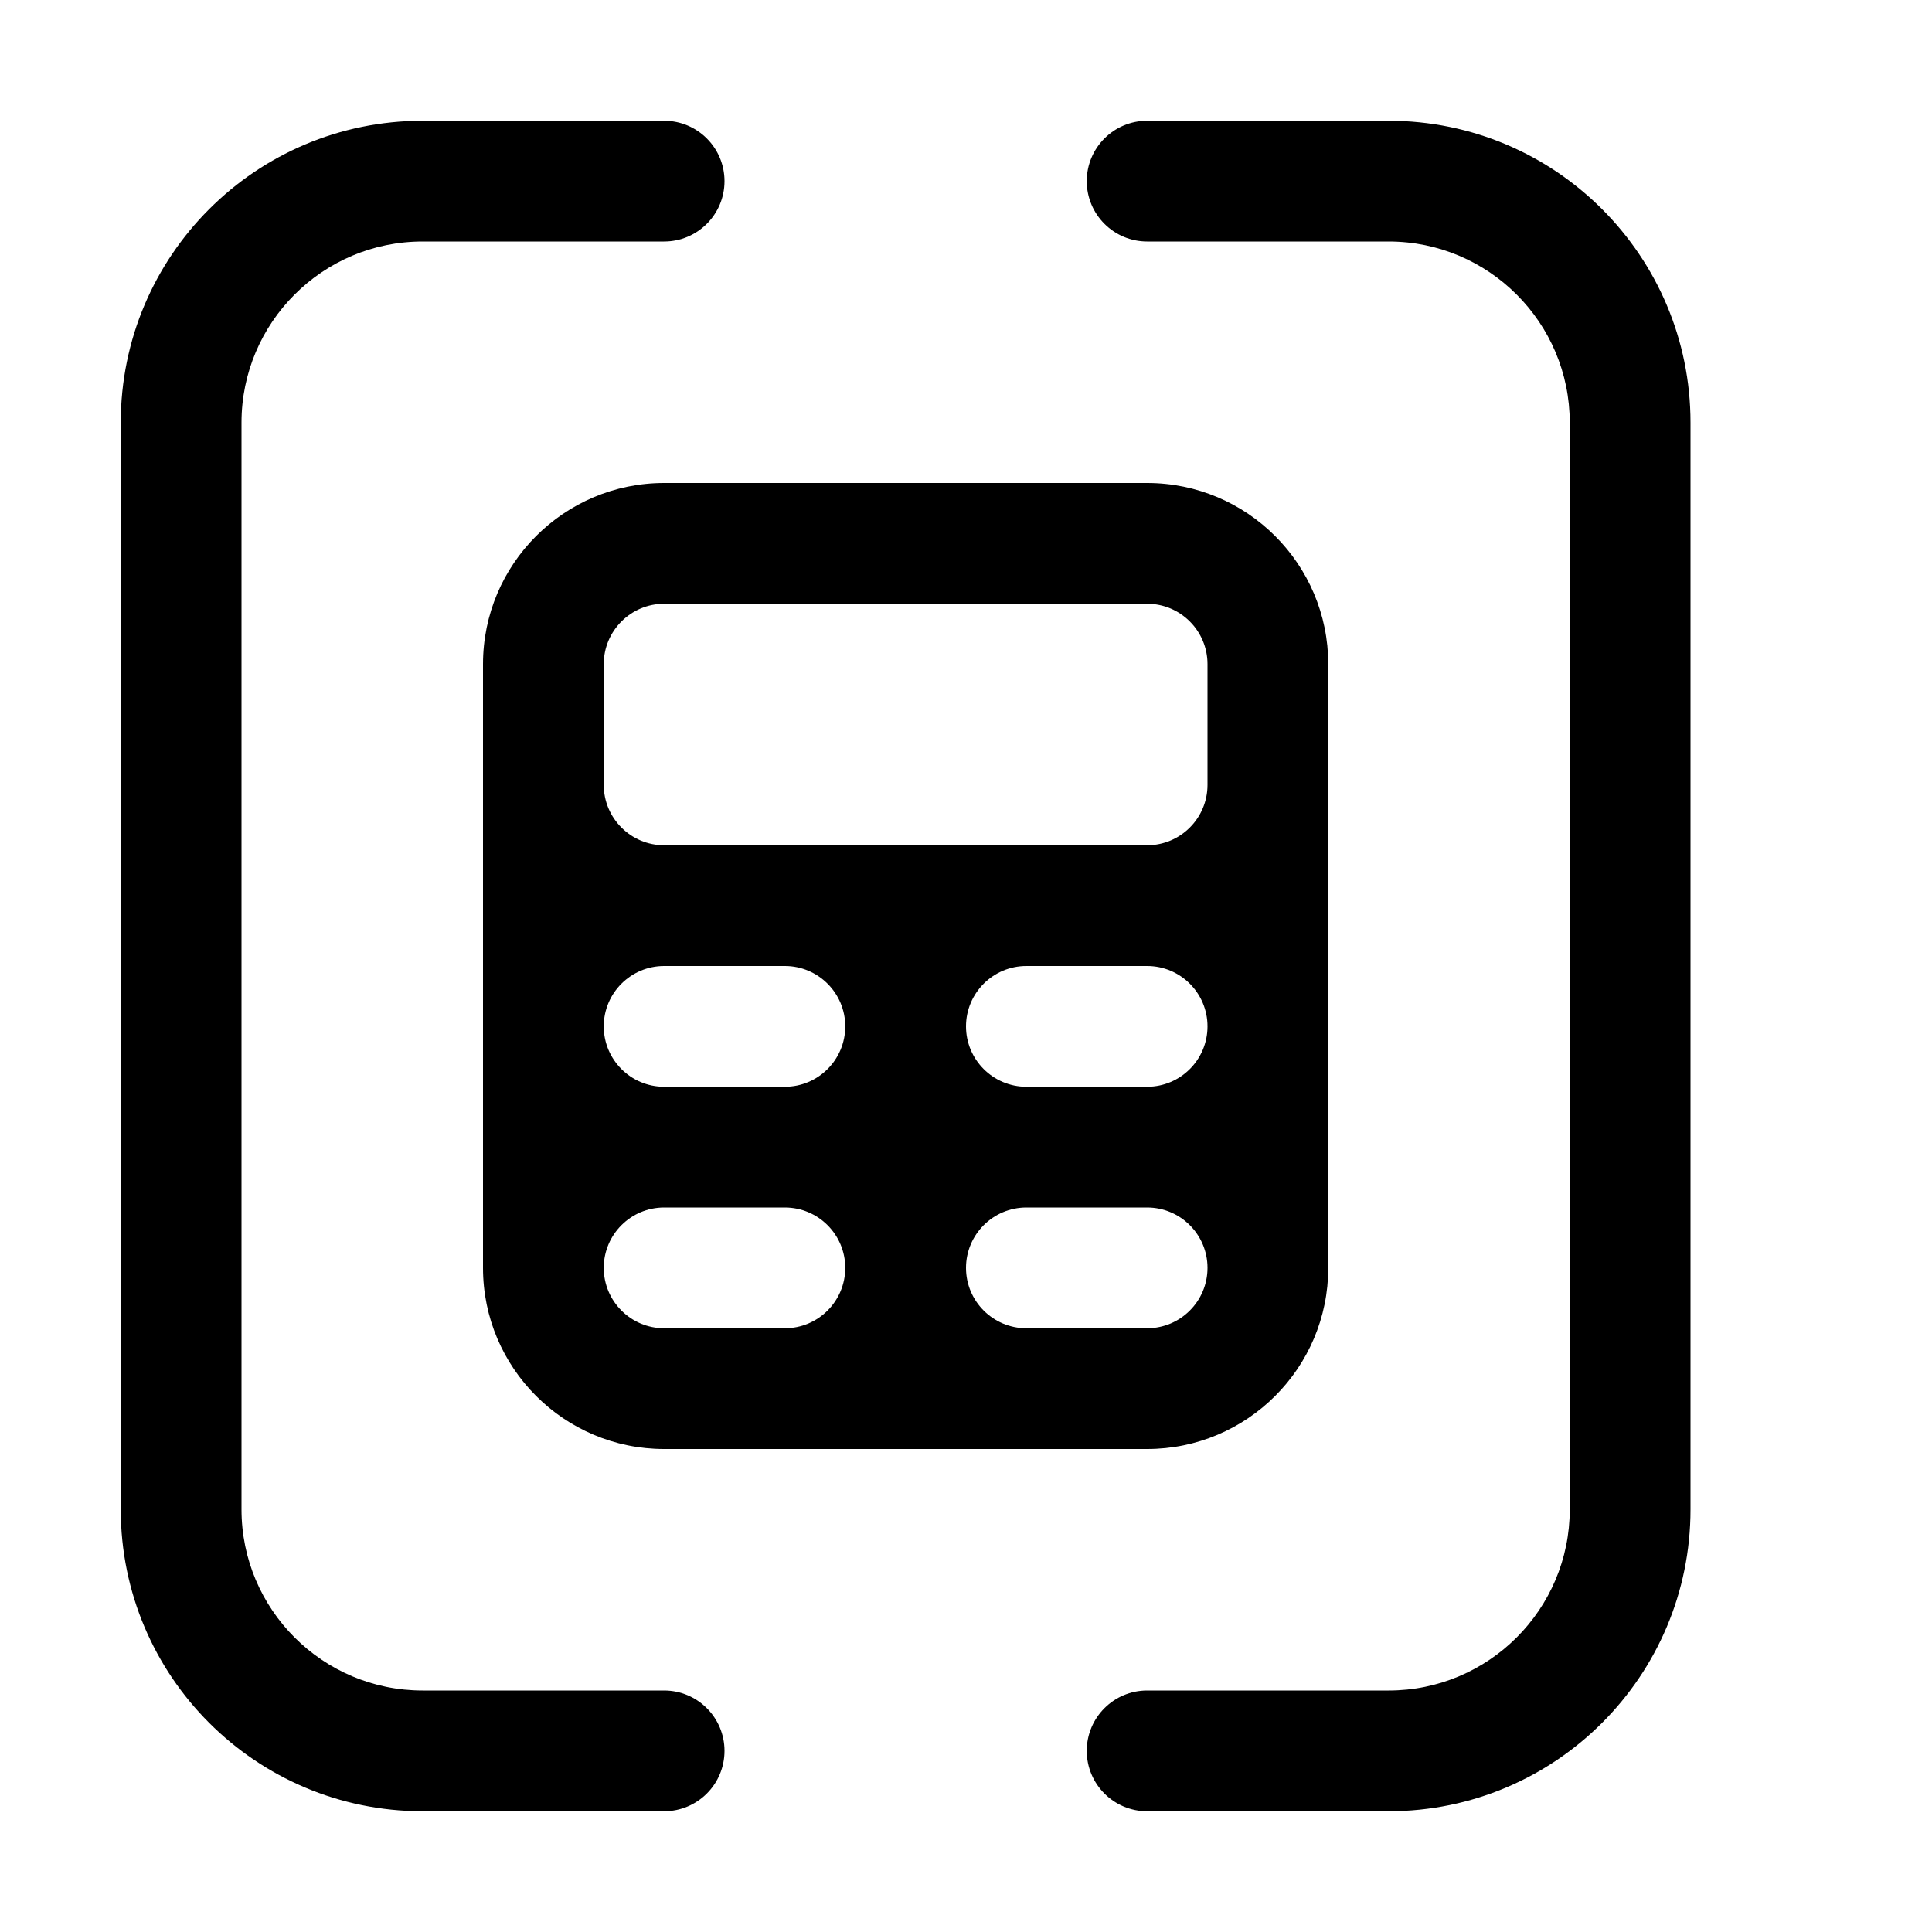 <svg xmlns="http://www.w3.org/2000/svg" id="fluent_calculator_brackets" width="120" height="120" viewBox="0 0 16 16" >
       

        <path d="M2 3.5C2 2.672 2.672 2 3.5 2H5.5C5.776 2 6 1.776 6 1.5C6 1.224 5.776 1 5.5 1H3.5C2.119 1 1 2.119 1 3.5V12.5C1 13.881 2.119 15 3.5 15H5.5C5.776 15 6 14.776 6 14.5C6 14.224 5.776 14 5.5 14H3.5C2.672 14 2 13.328 2 12.5V3.5Z"></path>
        <path d="M13 12.5C13 13.328 12.328 14 11.5 14H9.5C9.224 14 9 14.224 9 14.5C9 14.776 9.224 15 9.5 15H11.5C12.881 15 14 13.881 14 12.5L14 3.5C14 2.119 12.881 1 11.5 1H9.5C9.224 1 9 1.224 9 1.5C9 1.776 9.224 2 9.5 2L11.5 2C12.328 2 13 2.672 13 3.5L13 12.5Z"></path>
        <path d="M5.5 4C4.672 4 4 4.672 4 5.5V10.5C4 11.328 4.672 12 5.5 12H9.5C10.328 12 11 11.328 11 10.5V5.5C11 4.672 10.328 4 9.5 4H5.5ZM5 8.5C5 8.224 5.224 8 5.5 8H6.5C6.776 8 7 8.224 7 8.5C7 8.776 6.776 9 6.5 9H5.5C5.224 9 5 8.776 5 8.5ZM9.5 8C9.776 8 10 8.224 10 8.5C10 8.776 9.776 9 9.5 9H8.5C8.224 9 8 8.776 8 8.5C8 8.224 8.224 8 8.5 8H9.5ZM5 10.5C5 10.224 5.224 10 5.5 10H6.5C6.776 10 7 10.224 7 10.5C7 10.776 6.776 11 6.5 11H5.5C5.224 11 5 10.776 5 10.5ZM9.5 10C9.776 10 10 10.224 10 10.5C10 10.776 9.776 11 9.5 11H8.5C8.224 11 8 10.776 8 10.5C8 10.224 8.224 10 8.5 10H9.5ZM5 5.5C5 5.224 5.224 5 5.5 5H9.5C9.776 5 10 5.224 10 5.5V6.5C10 6.776 9.776 7 9.5 7H5.5C5.224 7 5 6.776 5 6.5V5.5Z"></path>

</svg>